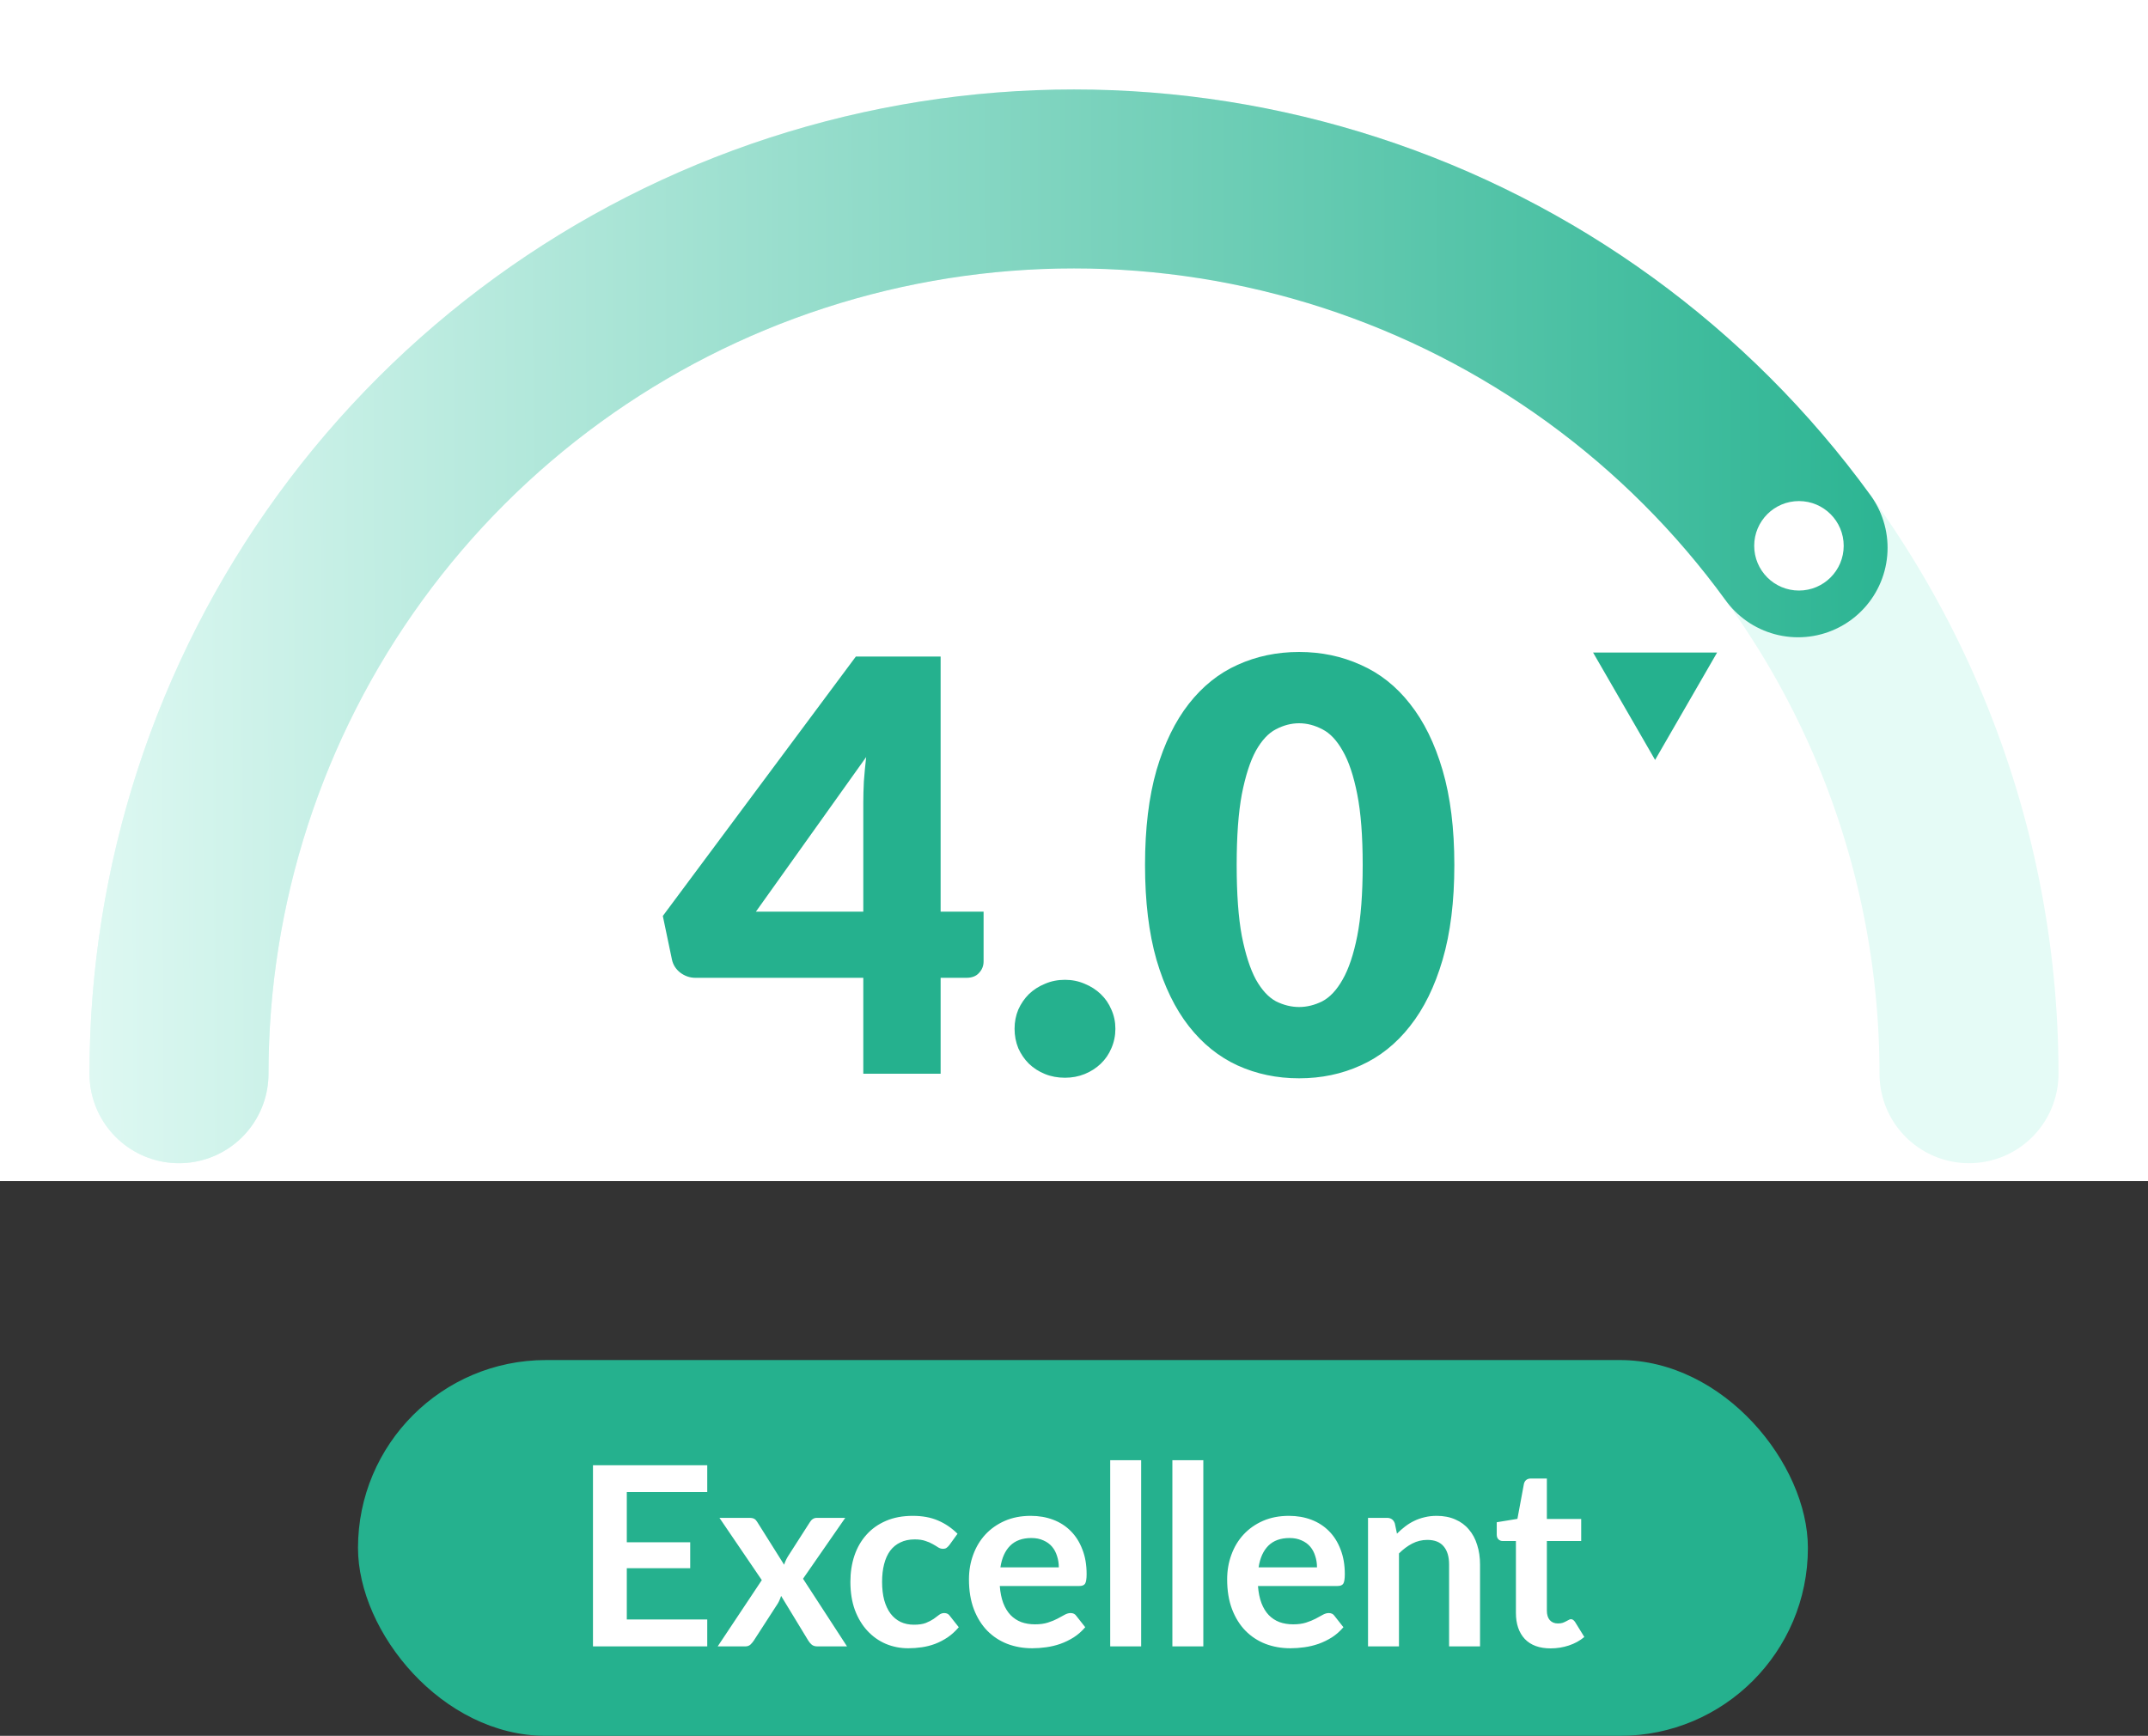<svg id="f_icon_sp_4" width="120" height="97" viewBox="0 0 120 97" fill="none"
    xmlns="http://www.w3.org/2000/svg">
    <rect x="0" y="0" width="120" height="97" fill="#333333" stroke="none"/>
    <rect x="20" y="76" width="81" height="21" rx="10.5" fill="#25B18E" />
    <path
        d="M35.017 83.376V86.183H38.559V87.632H35.017V90.495H39.511V92H33.127V81.878H39.511V83.376H35.017ZM47.319 92H45.653C45.527 92 45.424 91.967 45.345 91.902C45.27 91.837 45.207 91.762 45.156 91.678L43.637 89.179C43.613 89.258 43.585 89.333 43.553 89.403C43.525 89.473 43.492 89.538 43.455 89.599L42.111 91.678C42.059 91.757 41.996 91.832 41.922 91.902C41.847 91.967 41.754 92 41.642 92H40.095L42.559 88.297L40.193 84.818H41.859C41.985 84.818 42.078 84.837 42.139 84.874C42.199 84.907 42.253 84.963 42.3 85.042L43.805 87.436C43.856 87.277 43.928 87.121 44.022 86.967L45.233 85.077C45.335 84.904 45.468 84.818 45.632 84.818H47.221L44.862 88.22L47.319 92ZM53.038 86.337C52.987 86.402 52.935 86.454 52.884 86.491C52.837 86.528 52.767 86.547 52.674 86.547C52.585 86.547 52.499 86.521 52.415 86.47C52.331 86.414 52.231 86.353 52.114 86.288C51.997 86.218 51.857 86.157 51.694 86.106C51.535 86.05 51.337 86.022 51.099 86.022C50.796 86.022 50.53 86.078 50.301 86.19C50.072 86.297 49.881 86.454 49.727 86.659C49.578 86.864 49.466 87.114 49.391 87.408C49.316 87.697 49.279 88.026 49.279 88.395C49.279 88.778 49.319 89.118 49.398 89.417C49.482 89.716 49.601 89.968 49.755 90.173C49.909 90.374 50.096 90.528 50.315 90.635C50.534 90.738 50.782 90.789 51.057 90.789C51.332 90.789 51.554 90.756 51.722 90.691C51.895 90.621 52.039 90.546 52.156 90.467C52.273 90.383 52.373 90.308 52.457 90.243C52.546 90.173 52.644 90.138 52.751 90.138C52.891 90.138 52.996 90.192 53.066 90.299L53.563 90.929C53.372 91.153 53.164 91.342 52.94 91.496C52.716 91.645 52.483 91.767 52.24 91.86C52.002 91.949 51.755 92.012 51.498 92.049C51.246 92.086 50.994 92.105 50.742 92.105C50.299 92.105 49.881 92.023 49.489 91.86C49.097 91.692 48.754 91.449 48.46 91.132C48.166 90.815 47.933 90.427 47.76 89.97C47.592 89.508 47.508 88.983 47.508 88.395C47.508 87.868 47.583 87.38 47.732 86.932C47.886 86.479 48.11 86.09 48.404 85.763C48.698 85.432 49.062 85.173 49.496 84.986C49.93 84.799 50.429 84.706 50.994 84.706C51.531 84.706 52 84.792 52.401 84.965C52.807 85.138 53.171 85.385 53.493 85.707L53.038 86.337ZM59.151 87.583C59.151 87.359 59.118 87.149 59.053 86.953C58.992 86.752 58.899 86.577 58.773 86.428C58.647 86.279 58.486 86.162 58.29 86.078C58.099 85.989 57.875 85.945 57.618 85.945C57.119 85.945 56.724 86.087 56.435 86.372C56.15 86.657 55.968 87.06 55.889 87.583H59.151ZM55.854 88.626C55.882 88.995 55.947 89.314 56.05 89.585C56.153 89.851 56.288 90.073 56.456 90.25C56.624 90.423 56.822 90.553 57.051 90.642C57.284 90.726 57.541 90.768 57.821 90.768C58.101 90.768 58.341 90.735 58.542 90.67C58.747 90.605 58.925 90.532 59.074 90.453C59.228 90.374 59.361 90.301 59.473 90.236C59.59 90.171 59.702 90.138 59.809 90.138C59.954 90.138 60.061 90.192 60.131 90.299L60.628 90.929C60.437 91.153 60.222 91.342 59.984 91.496C59.746 91.645 59.496 91.767 59.235 91.86C58.978 91.949 58.715 92.012 58.444 92.049C58.178 92.086 57.919 92.105 57.667 92.105C57.168 92.105 56.703 92.023 56.274 91.86C55.845 91.692 55.471 91.447 55.154 91.125C54.837 90.798 54.587 90.397 54.405 89.921C54.223 89.44 54.132 88.885 54.132 88.255C54.132 87.765 54.211 87.305 54.37 86.876C54.529 86.442 54.755 86.066 55.049 85.749C55.348 85.427 55.709 85.173 56.134 84.986C56.563 84.799 57.046 84.706 57.583 84.706C58.036 84.706 58.453 84.778 58.836 84.923C59.219 85.068 59.548 85.28 59.823 85.56C60.098 85.835 60.313 86.176 60.467 86.582C60.626 86.983 60.705 87.443 60.705 87.961C60.705 88.222 60.677 88.4 60.621 88.493C60.565 88.582 60.458 88.626 60.299 88.626H55.854ZM63.752 81.598V92H62.023V81.598H63.752ZM67.225 81.598V92H65.496V81.598H67.225ZM73.575 87.583C73.575 87.359 73.542 87.149 73.477 86.953C73.416 86.752 73.323 86.577 73.197 86.428C73.071 86.279 72.91 86.162 72.714 86.078C72.522 85.989 72.298 85.945 72.042 85.945C71.542 85.945 71.148 86.087 70.859 86.372C70.574 86.657 70.392 87.06 70.313 87.583H73.575ZM70.278 88.626C70.306 88.995 70.371 89.314 70.474 89.585C70.576 89.851 70.712 90.073 70.88 90.25C71.048 90.423 71.246 90.553 71.475 90.642C71.708 90.726 71.965 90.768 72.245 90.768C72.525 90.768 72.765 90.735 72.966 90.67C73.171 90.605 73.348 90.532 73.498 90.453C73.652 90.374 73.785 90.301 73.897 90.236C74.013 90.171 74.125 90.138 74.233 90.138C74.377 90.138 74.485 90.192 74.555 90.299L75.052 90.929C74.86 91.153 74.646 91.342 74.408 91.496C74.17 91.645 73.92 91.767 73.659 91.86C73.402 91.949 73.138 92.012 72.868 92.049C72.602 92.086 72.343 92.105 72.091 92.105C71.591 92.105 71.127 92.023 70.698 91.86C70.268 91.692 69.895 91.447 69.578 91.125C69.26 90.798 69.011 90.397 68.829 89.921C68.647 89.44 68.556 88.885 68.556 88.255C68.556 87.765 68.635 87.305 68.794 86.876C68.952 86.442 69.179 86.066 69.473 85.749C69.771 85.427 70.133 85.173 70.558 84.986C70.987 84.799 71.47 84.706 72.007 84.706C72.459 84.706 72.877 84.778 73.26 84.923C73.642 85.068 73.971 85.28 74.247 85.56C74.522 85.835 74.737 86.176 74.891 86.582C75.049 86.983 75.129 87.443 75.129 87.961C75.129 88.222 75.101 88.4 75.045 88.493C74.989 88.582 74.881 88.626 74.723 88.626H70.278ZM78.043 85.7C78.188 85.555 78.34 85.422 78.498 85.301C78.662 85.175 78.832 85.07 79.009 84.986C79.191 84.897 79.385 84.83 79.59 84.783C79.796 84.732 80.02 84.706 80.262 84.706C80.654 84.706 81.002 84.774 81.305 84.909C81.609 85.04 81.861 85.226 82.061 85.469C82.267 85.707 82.421 85.994 82.523 86.33C82.631 86.661 82.684 87.028 82.684 87.429V92H80.955V87.429C80.955 86.99 80.855 86.652 80.654 86.414C80.454 86.171 80.148 86.05 79.737 86.05C79.439 86.05 79.159 86.118 78.897 86.253C78.636 86.388 78.389 86.573 78.155 86.806V92H76.426V84.818H77.483C77.707 84.818 77.854 84.923 77.924 85.133L78.043 85.7ZM86.627 92.112C86.002 92.112 85.521 91.937 85.185 91.587C84.854 91.232 84.688 90.745 84.688 90.124V86.113H83.953C83.86 86.113 83.78 86.083 83.715 86.022C83.65 85.961 83.617 85.87 83.617 85.749V85.063L84.772 84.874L85.136 82.914C85.159 82.821 85.204 82.748 85.269 82.697C85.334 82.646 85.418 82.62 85.521 82.62H86.417V84.881H88.335V86.113H86.417V90.005C86.417 90.229 86.471 90.404 86.578 90.53C86.69 90.656 86.842 90.719 87.033 90.719C87.14 90.719 87.229 90.707 87.299 90.684C87.374 90.656 87.437 90.628 87.488 90.6C87.544 90.572 87.593 90.546 87.635 90.523C87.677 90.495 87.719 90.481 87.761 90.481C87.812 90.481 87.854 90.495 87.887 90.523C87.92 90.546 87.955 90.584 87.992 90.635L88.51 91.475C88.258 91.685 87.969 91.844 87.642 91.951C87.315 92.058 86.977 92.112 86.627 92.112Z"
        fill="white" />
    <g clip-path="url(#clip0_2825_20799)">
        <rect width="120" height="66" fill="white" />
        <path
            d="M110 60C110 46.739 104.732 34.022 95.355 24.645C85.978 15.268 73.261 10 60 10C46.739 10 34.022 15.268 24.645 24.645C15.268 34.022 10 46.739 10 60"
            stroke="#E5FBF6" stroke-width="10" stroke-linecap="round" />
        <path
            d="M48.229 50.944V44.864C48.229 44.491 48.24 44.091 48.261 43.664C48.293 43.227 48.336 42.773 48.389 42.304L42.229 50.944H48.229ZM54.949 50.944V53.728C54.949 53.973 54.864 54.187 54.693 54.368C54.533 54.549 54.299 54.64 53.989 54.64H52.549V60H48.229V54.64H38.853C38.544 54.64 38.261 54.544 38.005 54.352C37.76 54.16 37.605 53.92 37.541 53.632L37.029 51.184L47.813 36.688H52.549V50.944H54.949ZM56.68 57.488C56.68 57.104 56.749 56.747 56.888 56.416C57.037 56.085 57.234 55.797 57.48 55.552C57.736 55.307 58.035 55.115 58.376 54.976C58.717 54.827 59.09 54.752 59.496 54.752C59.891 54.752 60.258 54.827 60.6 54.976C60.941 55.115 61.24 55.307 61.496 55.552C61.752 55.797 61.949 56.085 62.088 56.416C62.237 56.747 62.312 57.104 62.312 57.488C62.312 57.872 62.237 58.235 62.088 58.576C61.949 58.907 61.752 59.195 61.496 59.44C61.24 59.685 60.941 59.877 60.6 60.016C60.258 60.155 59.891 60.224 59.496 60.224C59.09 60.224 58.717 60.155 58.376 60.016C58.035 59.877 57.736 59.685 57.48 59.44C57.234 59.195 57.037 58.907 56.888 58.576C56.749 58.235 56.68 57.872 56.68 57.488ZM81.248 48.336C81.248 50.373 81.029 52.139 80.592 53.632C80.155 55.125 79.547 56.363 78.768 57.344C78 58.325 77.083 59.056 76.016 59.536C74.96 60.016 73.814 60.256 72.576 60.256C71.339 60.256 70.192 60.016 69.136 59.536C68.091 59.056 67.184 58.325 66.416 57.344C65.648 56.363 65.046 55.125 64.608 53.632C64.181 52.139 63.968 50.373 63.968 48.336C63.968 46.299 64.181 44.533 64.608 43.04C65.046 41.547 65.648 40.309 66.416 39.328C67.184 38.347 68.091 37.621 69.136 37.152C70.192 36.672 71.339 36.432 72.576 36.432C73.814 36.432 74.96 36.672 76.016 37.152C77.083 37.621 78 38.347 78.768 39.328C79.547 40.309 80.155 41.547 80.592 43.04C81.029 44.533 81.248 46.299 81.248 48.336ZM76.128 48.336C76.128 46.725 76.027 45.408 75.824 44.384C75.621 43.349 75.35 42.539 75.008 41.952C74.677 41.365 74.299 40.965 73.872 40.752C73.445 40.528 73.013 40.416 72.576 40.416C72.139 40.416 71.707 40.528 71.28 40.752C70.864 40.965 70.491 41.365 70.16 41.952C69.84 42.539 69.579 43.349 69.376 44.384C69.184 45.408 69.088 46.725 69.088 48.336C69.088 49.957 69.184 51.28 69.376 52.304C69.579 53.328 69.84 54.139 70.16 54.736C70.491 55.323 70.864 55.728 71.28 55.952C71.707 56.165 72.139 56.272 72.576 56.272C73.013 56.272 73.445 56.165 73.872 55.952C74.299 55.728 74.677 55.323 75.008 54.736C75.35 54.139 75.621 53.328 75.824 52.304C76.027 51.28 76.128 49.957 76.128 48.336Z"
            fill="#25B18E" />
        <path
            d="M10 60C10 49.441 13.343 39.153 19.549 30.611C25.756 22.068 34.507 15.71 44.55 12.447C54.592 9.184 65.409 9.184 75.451 12.447C85.493 15.71 94.245 22.068 100.451 30.611"
            stroke="url(#paint0_linear_2825_20799)" stroke-width="10" stroke-linecap="round" />
        <circle cx="100.5" cy="30.5" r="2.5" fill="white" />
        <path d="M95.928 36.464L92.464 42.464L88.999 36.464L95.928 36.464Z" fill="#25B18E" />
    </g>
    <defs>
        <linearGradient id="paint0_linear_2825_20799" x1="0.955" y1="65" x2="109.497" y2="64.591"
            gradientUnits="userSpaceOnUse">
            <stop stop-color="#E5FBF6" />
            <stop offset="1" stop-color="#25B28F" />
        </linearGradient>
        <clipPath id="clip0_2825_20799">
            <rect width="120" height="66" fill="white" />
        </clipPath>
    </defs>
</svg>